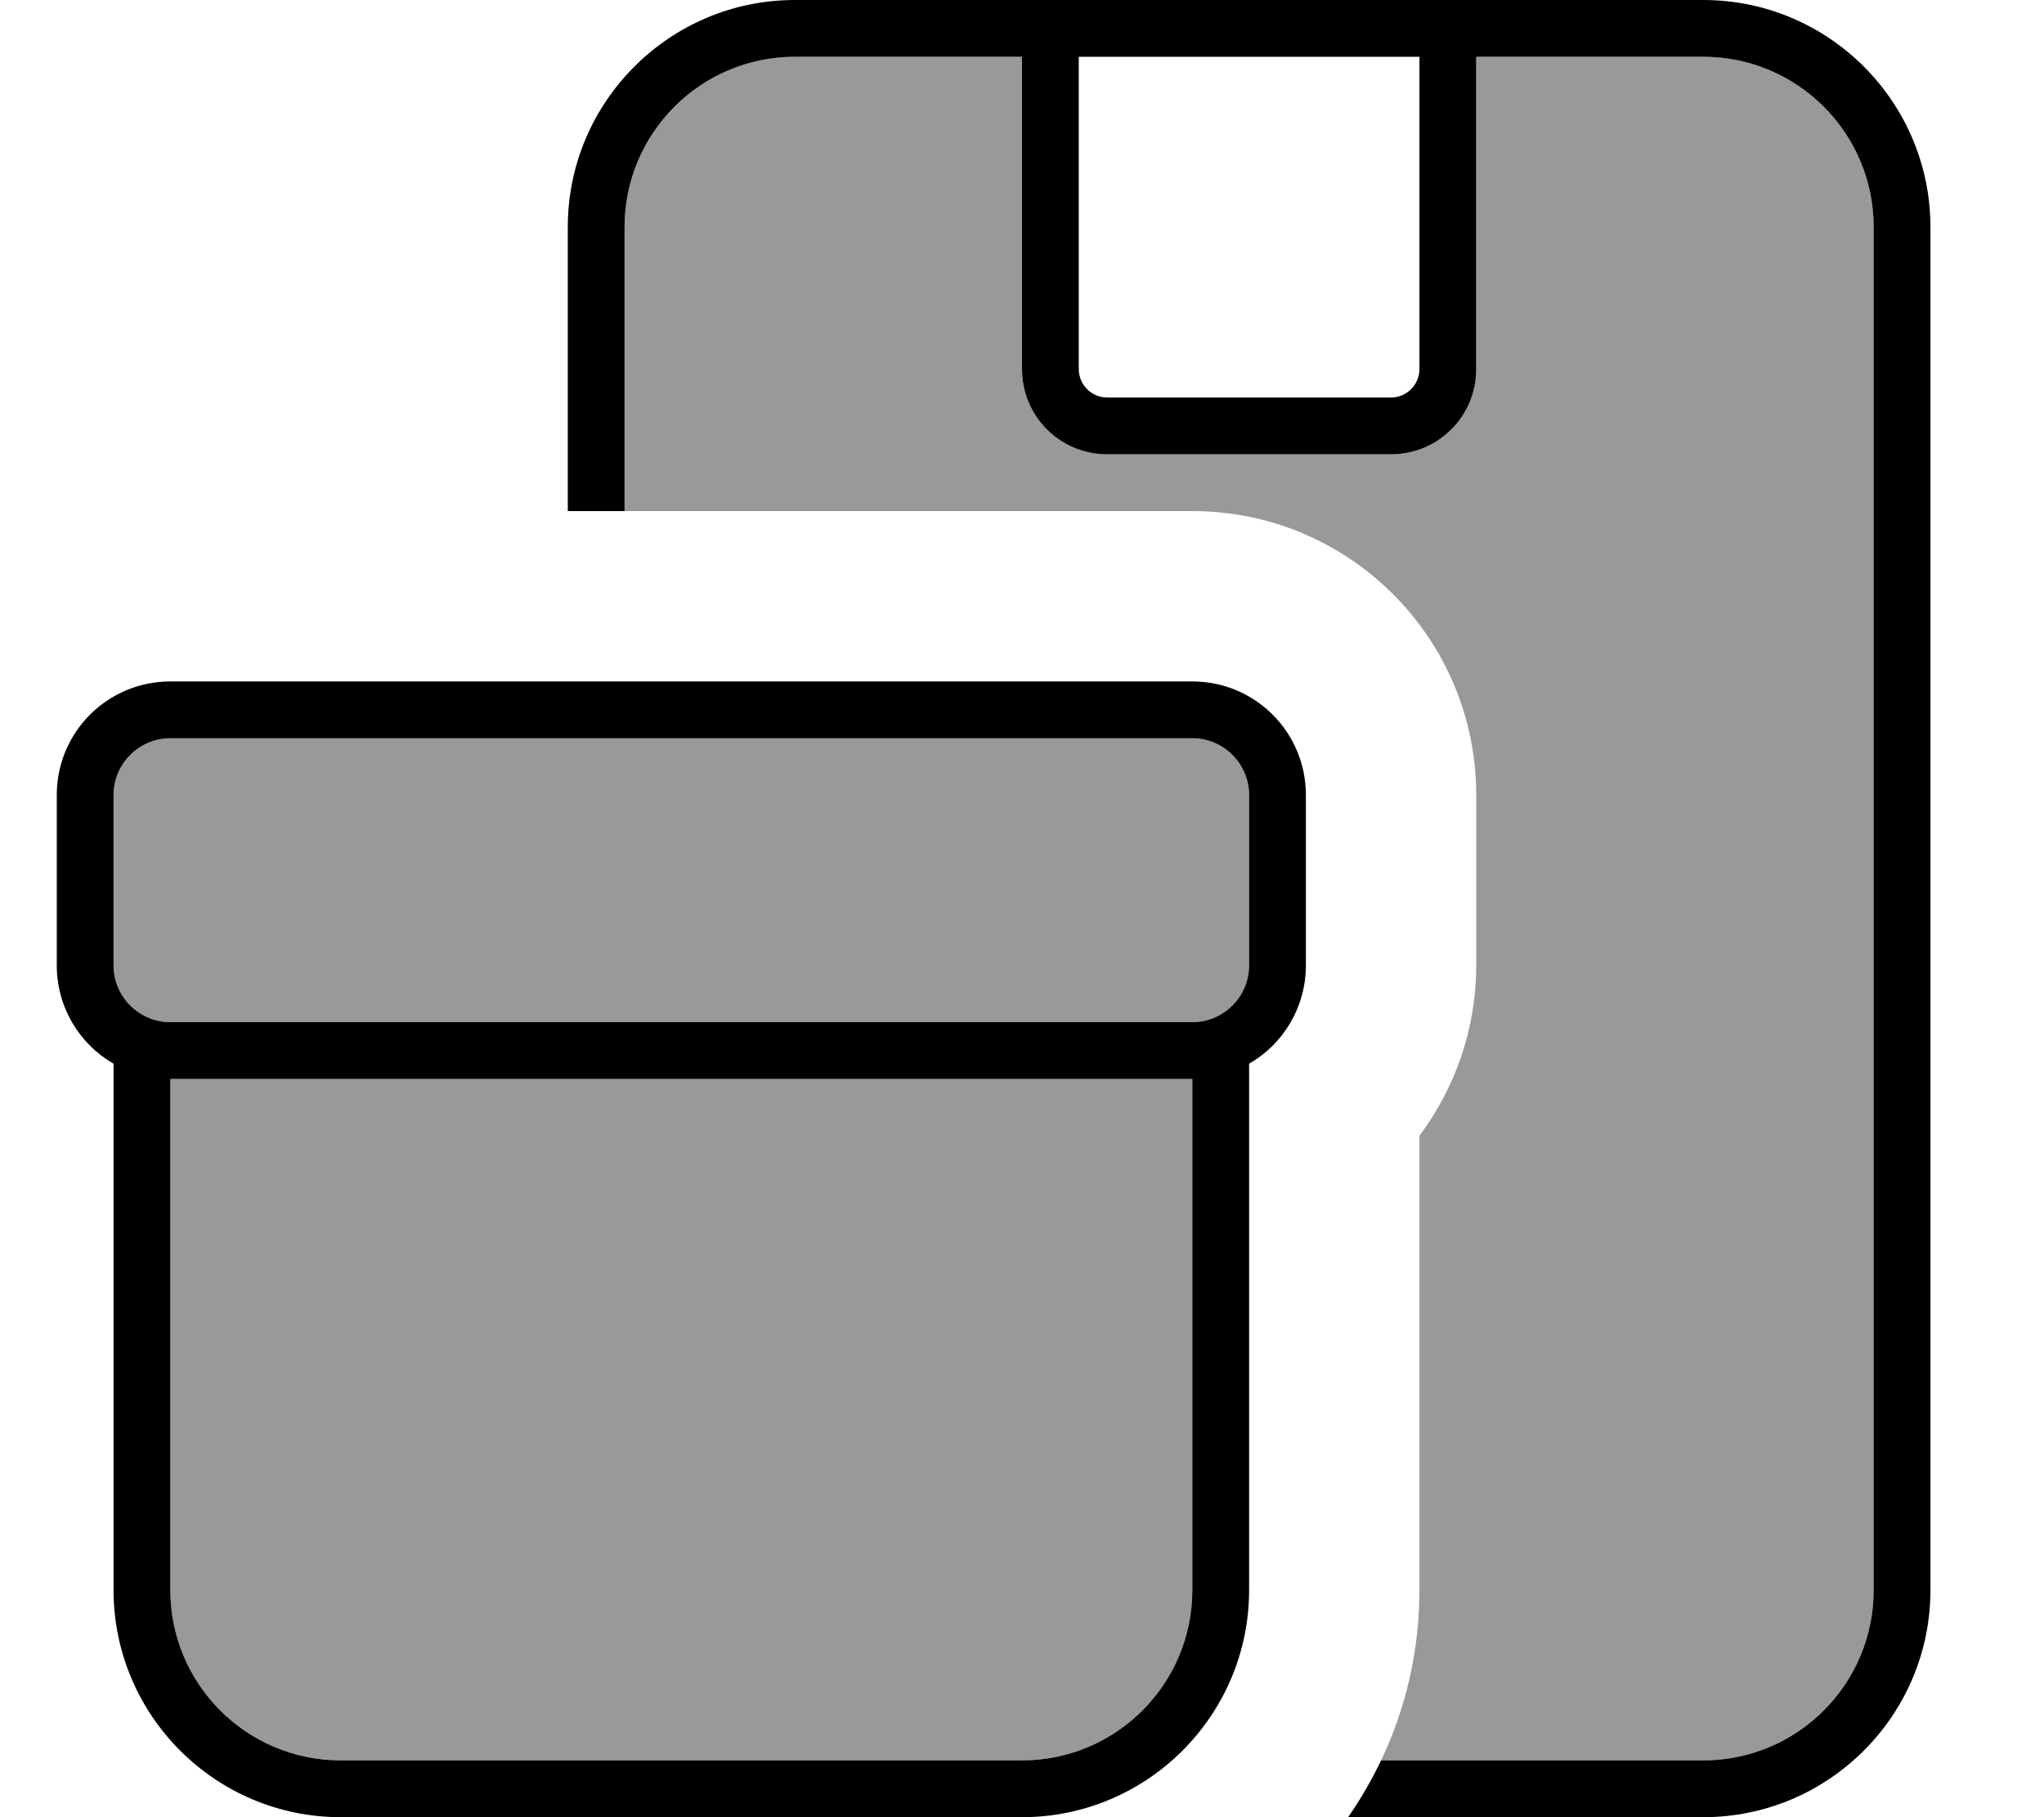 <svg xmlns="http://www.w3.org/2000/svg" viewBox="0 0 576 512"><!--! Font Awesome Pro 7.0.0 by @fontawesome - https://fontawesome.com License - https://fontawesome.com/license (Commercial License) Copyright 2025 Fonticons, Inc. --><path opacity=".4" fill="currentColor" d="M32 224c0-8.8 7.2-16 16-16l288 0c8.8 0 16 7.2 16 16l0 48c0 8.8-7.2 16-16 16L48 288c-8.8 0-16-7.2-16-16l0-48zm16 80l288 0 0 144c0 26.5-21.5 48-48 48L96 496c-26.5 0-48-21.5-48-48l0-144zM176 64c0-26.5 21.5-48 48-48l64 0 0 88c0 13.3 10.7 24 24 24l80 0c13.3 0 24-10.7 24-24l0-88 64 0c26.5 0 48 21.5 48 48l0 384c0 26.5-21.5 48-48 48l-90.8 0c6.9-14.5 10.8-30.8 10.8-48l0-128c10-13.4 16-30 16-48l0-48c0-44.2-35.8-80-80-80l-160 0 0-80z"/><path fill="currentColor" d="M416 16l64 0c26.5 0 48 21.5 48 48l0 384c0 26.5-21.5 48-48 48l-90.8 0c-2.7 5.6-5.8 11-9.3 16L480 512c35.3 0 64-28.7 64-64l0-384c0-35.3-28.7-64-64-64L224 0c-35.3 0-64 28.7-64 64l0 80 16 0 0-80c0-26.5 21.5-48 48-48l64 0 0 88c0 13.3 10.7 24 24 24l80 0c13.3 0 24-10.7 24-24l0-88zm-16 0l0 88c0 4.4-3.6 8-8 8l-80 0c-4.4 0-8-3.6-8-8l0-88 96 0zM336 448c0 26.5-21.5 48-48 48L96 496c-26.5 0-48-21.5-48-48l0-144 288 0 0 144zM32 299.7L32 448c0 35.3 28.7 64 64 64l192 0c35.3 0 64-28.7 64-64l0-148.3c9.6-5.5 16-15.9 16-27.7l0-48c0-17.7-14.3-32-32-32L48 192c-17.7 0-32 14.3-32 32l0 48c0 11.8 6.4 22.2 16 27.7zM336 288L48 288c-8.8 0-16-7.2-16-16l0-48c0-8.8 7.2-16 16-16l288 0c8.8 0 16 7.2 16 16l0 48c0 8.8-7.2 16-16 16z"/></svg>